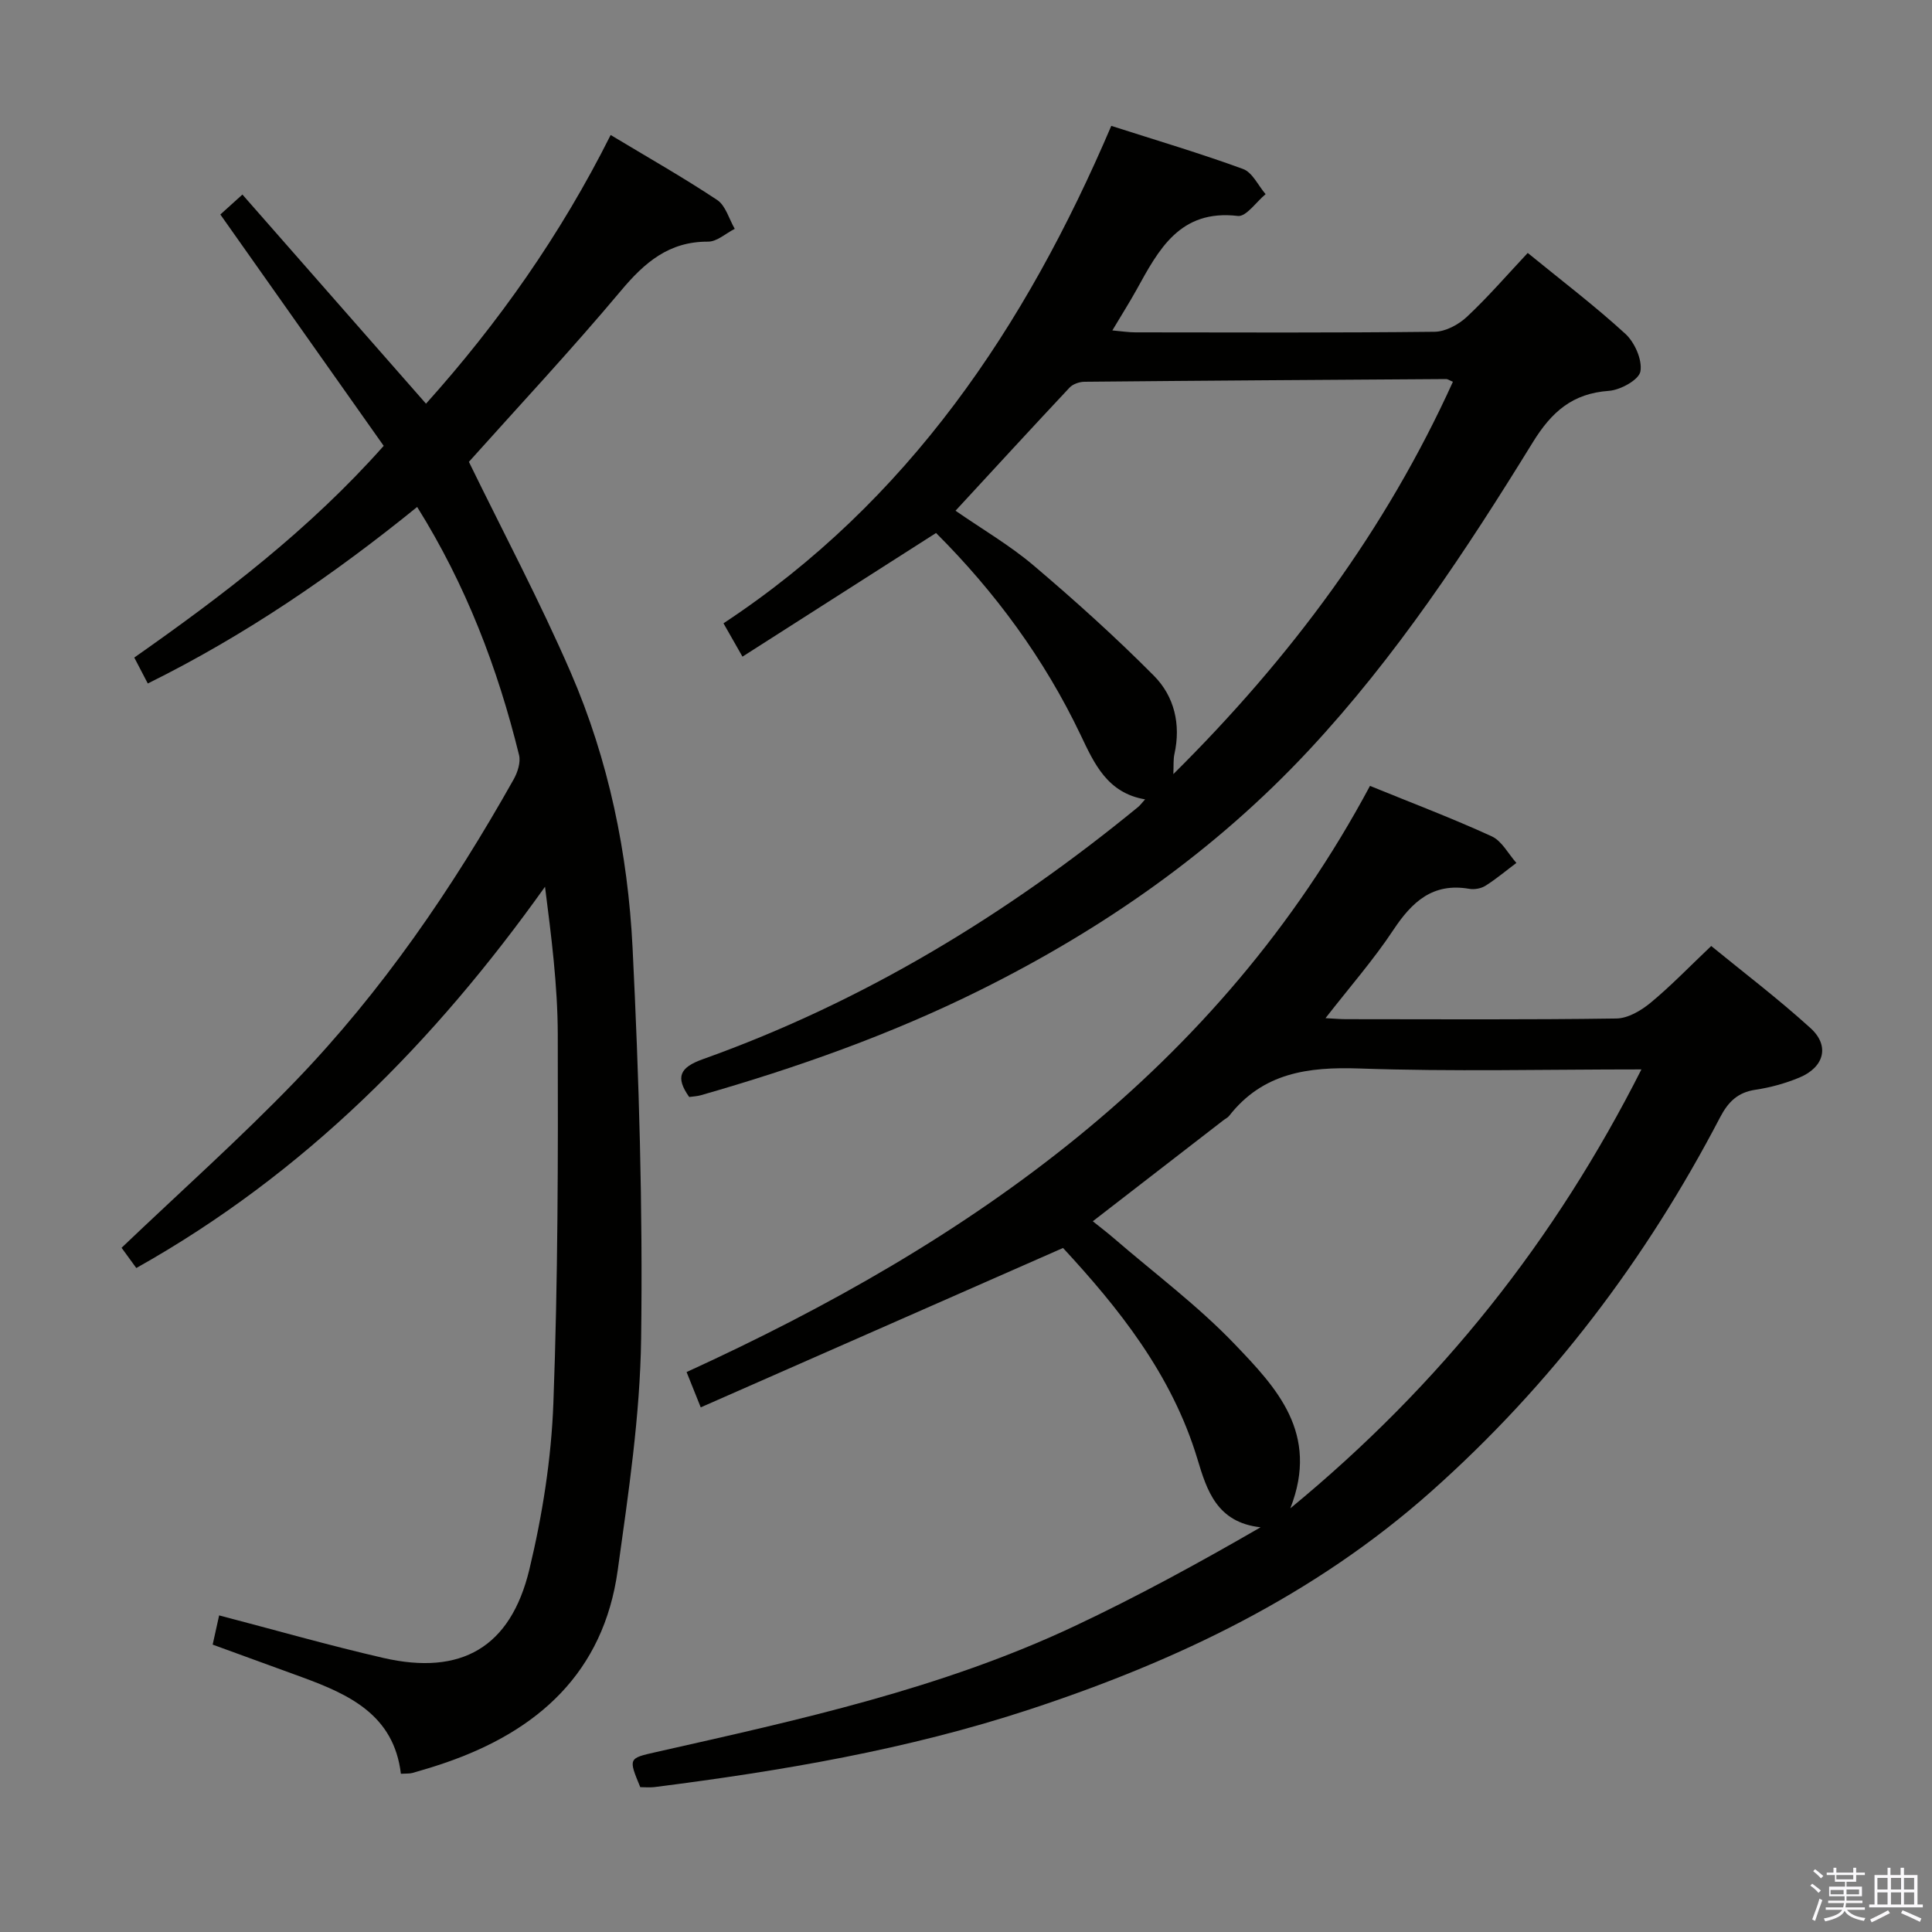 <svg enable-background="new 0 0 400 400" viewBox="0 0 400 400" xmlns="http://www.w3.org/2000/svg"><rect x="0" y="0" width="400" height="400" fill="#808080" stroke="none"/><path d="m374.8 390.4.4-.4c.7.5 1.3 1 1.8 1.4l-.5.5c-.5-.6-1.1-1.1-1.7-1.5zm1 7.3-.6-.3c.5-1.4 1.1-2.8 1.5-4.3.2.1.4.2.6.3-.5 1.3-1 2.8-1.5 4.3zm-.4-10.3.4-.4c.4.3 1 .8 1.7 1.4l-.5.5c-.4-.5-1-1-1.6-1.5zm2.5.3h1.7v-1h.6v1h3.5v-1h.6v1h1.8v.5h-1.8v1.4h-2v1h3.2v2h-3.2v.9h3.3v.5h-3.4c0 .3-.1.6-.1.9h4v.5h-3.7c.7.9 1.9 1.5 3.8 1.7-.1.2-.2.4-.3.6-2.1-.4-3.5-1.1-4-2.1-.4 1-1.8 1.7-4 2.2-.1-.2-.2-.4-.3-.6 2.1-.4 3.4-1 3.8-1.8h-3.4v-.5h3.6c.1-.3.1-.6.2-.9h-3.3v-.5h3.4c0-.3 0-.6 0-.9h-3.2v-2h3.3v-1h-2.1v-1.4h-1.7v-.5zm1.1 3.5v1h2.7c0-.3 0-.4 0-.4 0-.2 0-.2 0-.2 0-.1 0-.2 0-.3h-2.7zm1.2-3v.9h3.5v-.9zm4.7 3h-2.6v.6.4h2.6z" fill="#fbfafc"/><path d="m393.6 386.7h.6v1.5h2.8v6.1h1.1v.6h-11.1v-.6h1.1v-6.1h2.7v-1.5h.6v1.5h2.1v-1.5zm-2.7 8.8.4.6c-1.2.6-2.5 1.3-3.8 1.9-.1-.2-.2-.4-.3-.6 1.2-.6 2.5-1.2 3.7-1.9zm-2.2-6.7v2.4h2.1v-2.4zm0 3v2.5h2.1v-2.5zm2.8-3v2.4h2.1v-2.4zm0 3v2.5h2.1v-2.5zm6 6.1c-1.4-.7-2.7-1.3-3.9-1.8l.3-.6c1.5.6 2.7 1.2 3.9 1.7zm-1.2-9.1h-2.1v2.4h2.1zm-2.1 3v2.5h2.1v-2.5z" fill="#fbfafc"/><g fill="#010100"><path d="m132.56 370.01c-2.48-6-2.47-5.97 3.31-7.27 29.47-6.65 59.04-13.09 86.58-26.06 13.02-6.13 25.68-13.04 38.54-20.47-9.07-1-11.13-7.67-13.09-14.18-5.3-17.56-16.41-31.32-27.81-43.65-25.17 11.07-49.89 21.95-75.01 33-1.28-3.19-2-4.98-2.93-7.31 58.79-26.88 110.01-62.52 141.49-121.36 8.71 3.55 17.08 6.72 25.2 10.44 2.1.96 3.43 3.62 5.11 5.51-2.12 1.59-4.16 3.31-6.39 4.72-.91.58-2.3.83-3.37.64-7.53-1.3-11.83 2.66-15.7 8.5-4.1 6.19-9.04 11.83-14.06 18.28 1.78.09 3.01.21 4.24.21 18.66.01 37.32.13 55.98-.14 2.41-.03 5.14-1.65 7.11-3.28 4.22-3.49 8.03-7.47 12.53-11.73 6.62 5.42 13.87 10.92 20.58 17.02 4.01 3.65 2.81 8.08-2.33 10.22-2.89 1.2-6 2.06-9.09 2.52-3.71.55-5.67 2.54-7.35 5.76-15.31 29.34-34.93 55.3-59.76 77.39-24.25 21.57-52.66 35.1-83.11 45.13-25.34 8.35-51.47 12.76-77.83 16.11-.95.1-1.95 0-2.84 0zm93.69-117.16c1.54 1.24 2.98 2.32 4.34 3.5 8.43 7.28 17.45 14 25.11 22.02 8.51 8.9 17.55 18.34 11.45 33.91 31.26-25.71 54.85-55.62 72.69-90.87-20.07 0-39.23.48-58.35-.19-10.69-.37-20.04.89-27.01 9.81-.3.38-.79.6-1.19.91-8.92 6.89-17.84 13.79-27.04 20.91z"/><path d="m79.44 92.31c-11.31-16.02-22.51-31.89-33.82-47.9 1.23-1.11 2.45-2.21 4.57-4.13 12.64 14.4 25.19 28.7 38.01 43.3 14.92-16.61 27.88-34.97 38.23-55.63 7.62 4.59 15 8.77 22.05 13.45 1.76 1.17 2.46 3.94 3.64 5.98-1.84.93-3.68 2.66-5.52 2.65-8.08-.04-13.11 4.28-18.03 10.15-10.36 12.35-21.39 24.15-31.49 35.44 7.14 14.65 14.69 28.86 21.07 43.58 7.86 18.13 11.85 37.46 12.82 57.09 1.33 26.9 2.13 53.87 1.77 80.8-.21 16.03-2.64 32.09-4.85 48.03-2.93 21.14-16.48 33.28-35.87 39.9-2.19.75-4.41 1.42-6.63 2.05-.6.17-1.28.1-2.39.17-1.44-12.13-10.63-16.39-20.43-19.98-6.07-2.23-12.14-4.43-18.54-6.76.5-2.26.95-4.26 1.34-6.05 11.61 3.03 22.74 6.22 34.01 8.81 16.09 3.69 26.33-2.16 30.22-18.32 2.7-11.24 4.54-22.89 4.97-34.42.95-25.45.98-50.94.91-76.41-.03-10.08-1.32-20.16-2.64-30.52-22.83 32.05-49.74 59.37-84.62 78.94-1.2-1.65-2.33-3.19-3.05-4.19 12.19-11.63 24.5-22.6 35.91-34.43 18-18.66 32.56-39.95 45.25-62.52.83-1.47 1.51-3.56 1.13-5.08-4.43-18.01-10.98-35.17-21.09-51.35-17.39 14.1-35.58 26.56-55.77 36.55-.96-1.83-1.78-3.4-2.8-5.37 18.44-12.94 36.26-26.5 51.64-43.83z"/><path d="m142.69 227.12c-2.9-4.11-1.97-6.11 2.81-7.82 33.24-11.87 62.95-29.94 90.17-52.25.37-.3.65-.72 1.41-1.55-7.83-1.32-10.53-7.41-13.37-13.38-7.53-15.78-17.74-29.62-29.91-41.77-13.29 8.49-26.42 16.88-40.08 25.6-1.5-2.63-2.59-4.55-3.93-6.9 38.25-25.25 62.49-61.3 80.29-102.99 9.42 3.02 18.46 5.7 27.29 8.93 1.93.71 3.12 3.42 4.66 5.21-1.92 1.58-4.03 4.71-5.74 4.51-12.01-1.42-16.39 6.95-21 15.31-1.44 2.6-3.04 5.11-4.99 8.39 2 .18 3.37.4 4.74.4 20.66.02 41.32.11 61.98-.12 2.27-.03 4.96-1.48 6.68-3.09 4.35-4.07 8.26-8.6 12.6-13.23 6.98 5.7 13.87 10.93 20.22 16.75 1.94 1.78 3.53 5.4 3.11 7.78-.31 1.74-4.13 3.85-6.52 4.02-7.55.54-11.85 4.31-15.78 10.69-13.79 22.38-28.28 44.34-46.31 63.68-19.53 20.95-42.6 37.03-68.16 49.73-18.52 9.2-37.92 16.05-57.77 21.74-.79.22-1.62.25-2.4.36zm55.14-121.38c5.59 3.87 11.24 7.16 16.15 11.32 8.59 7.29 16.99 14.85 24.92 22.84 4.23 4.26 5.62 10.07 4.25 16.23-.25 1.13-.14 2.34-.22 4.14 24.35-24.15 43.98-50.6 57.88-81.23-.8-.33-1.1-.57-1.39-.56-24.97.16-49.94.32-74.91.56-1.03.01-2.36.47-3.05 1.19-7.84 8.36-15.58 16.79-23.63 25.51z"/></g></svg>